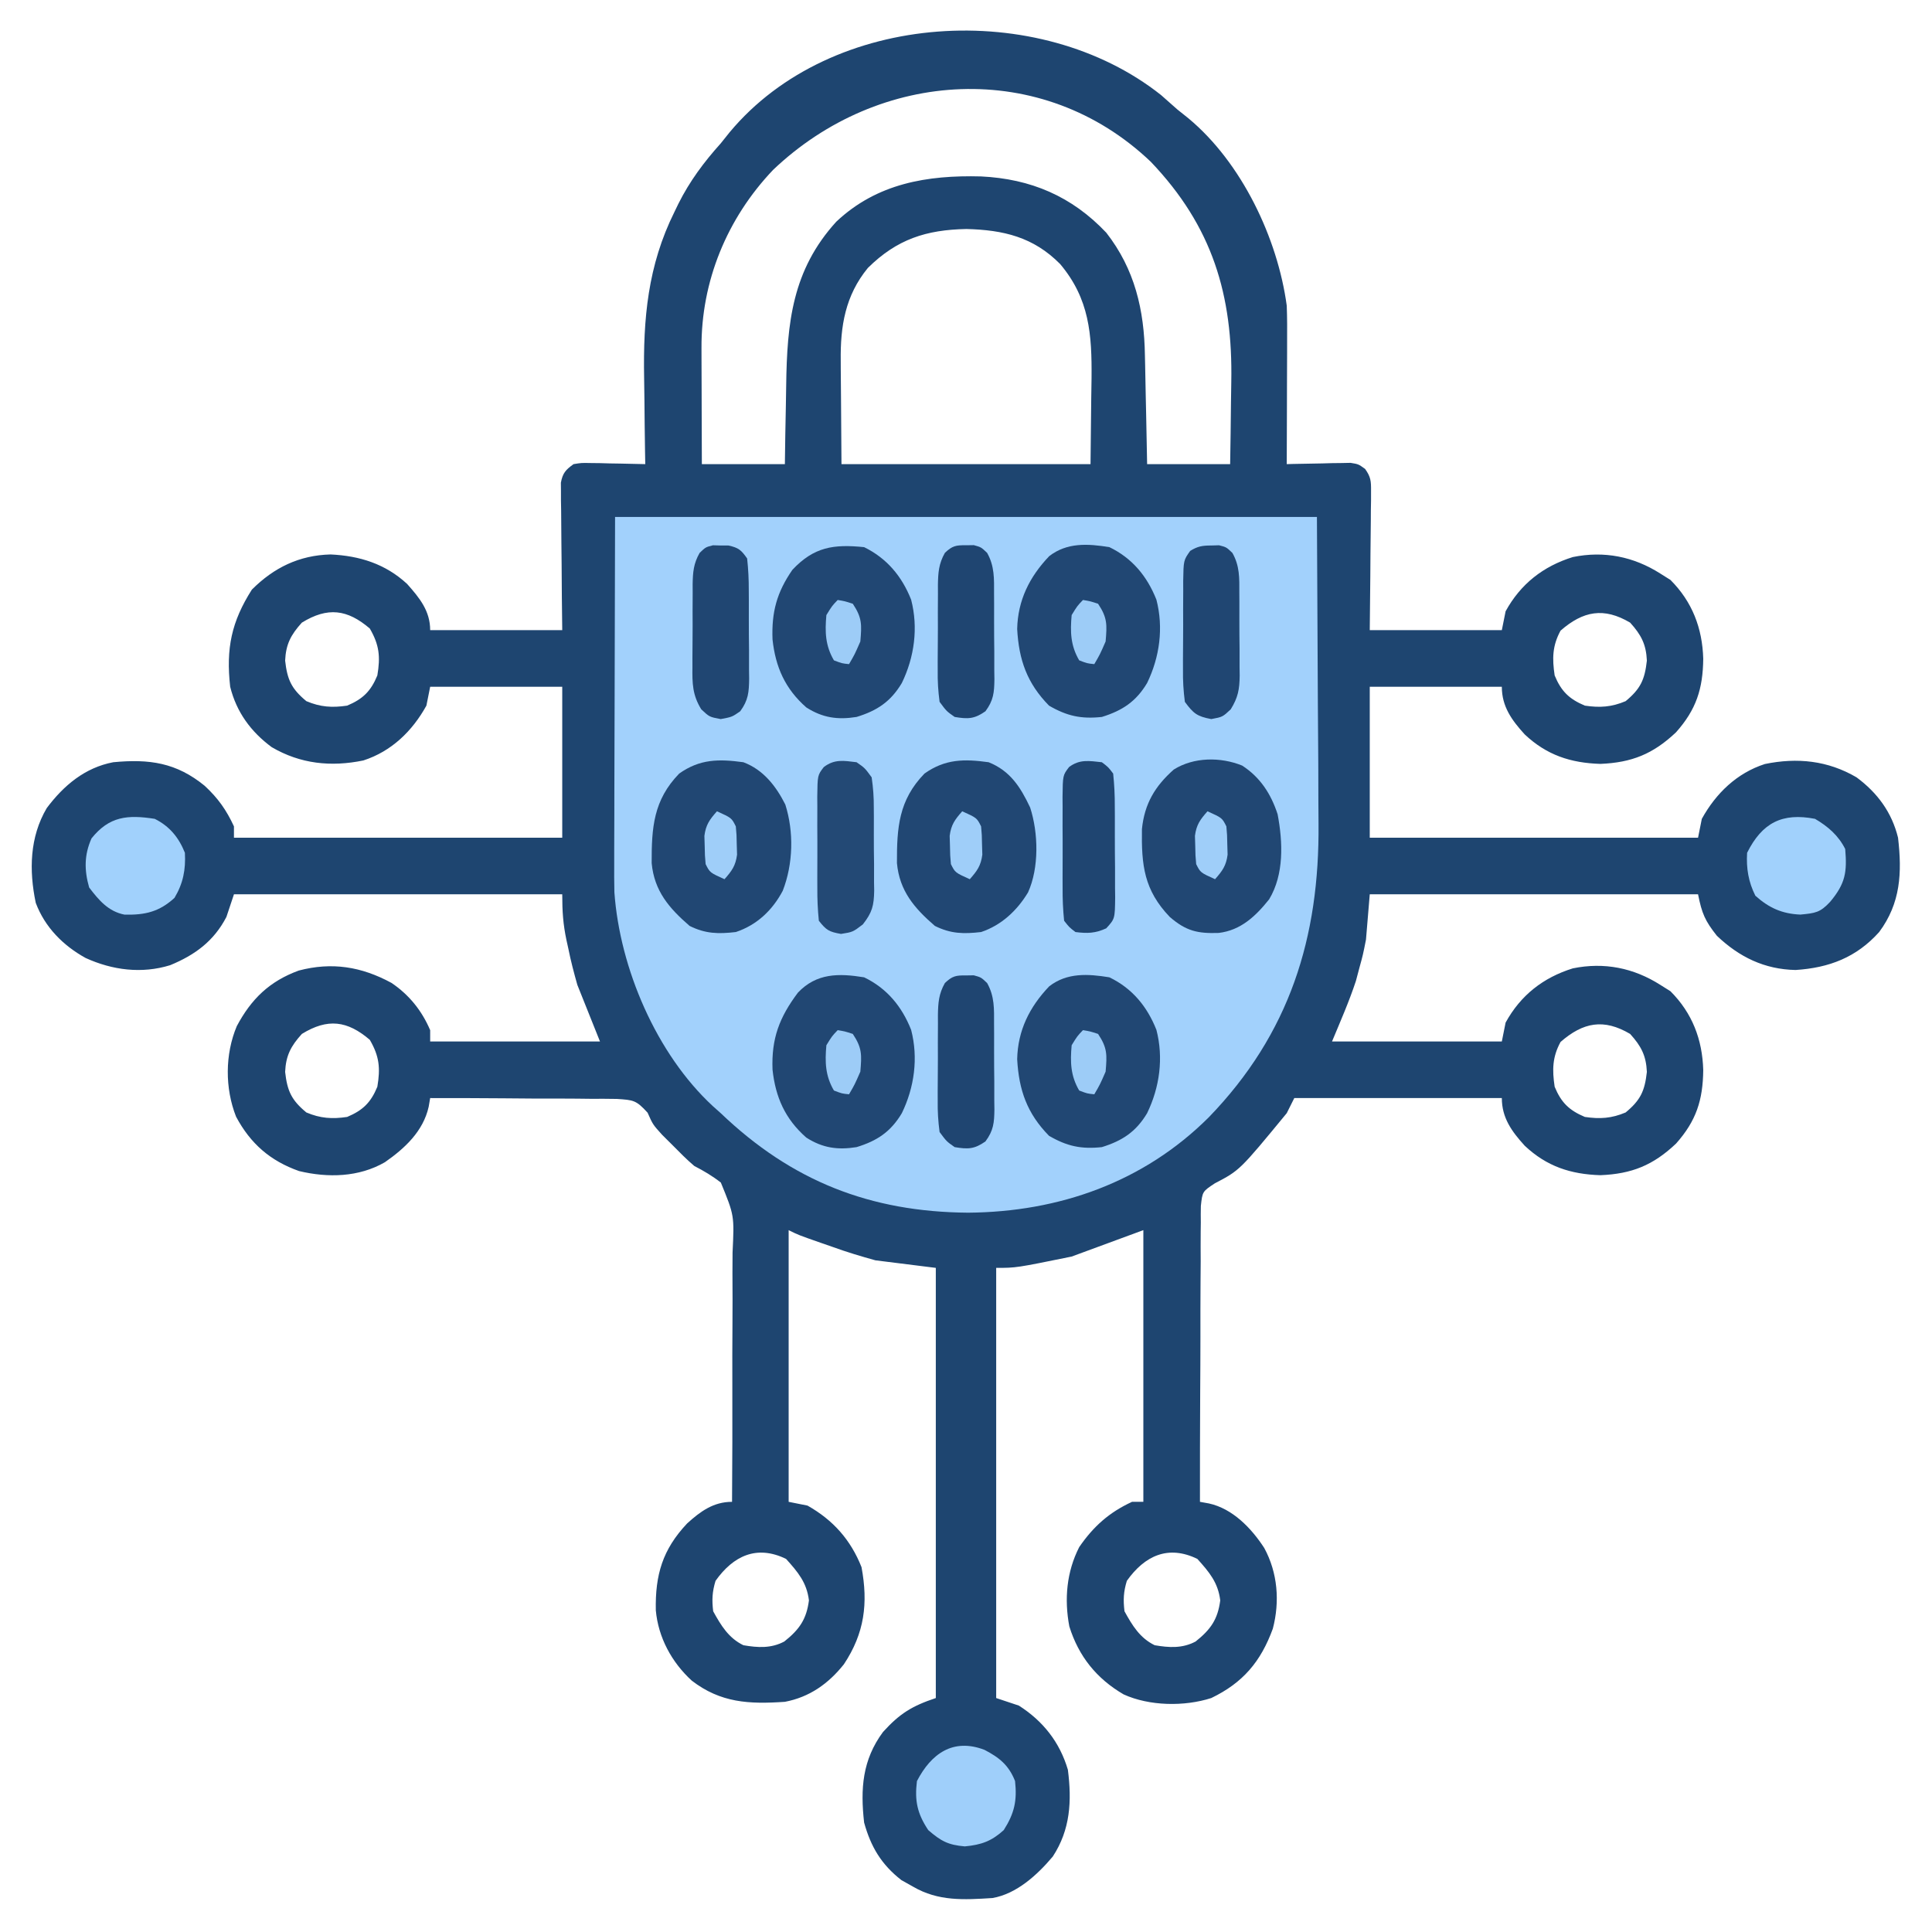 <?xml version="1.0" encoding="UTF-8"?>
<svg version="1.1" xmlns="http://www.w3.org/2000/svg" width="512" height="512">
<path d="M0 0 C1.449 1.258 2.886 2.529 4.312 3.812 C5.78 4.986 5.78 4.986 7.277 6.184 C21.368 17.908 30.9 37.942 33.312 55.812 C33.444 59.071 33.429 62.325 33.41 65.586 C33.408 66.972 33.408 66.972 33.406 68.385 C33.4 71.319 33.388 74.253 33.375 77.188 C33.37 79.184 33.365 81.18 33.361 83.176 C33.35 88.055 33.333 92.934 33.312 97.812 C33.872 97.797 34.432 97.781 35.009 97.765 C37.548 97.703 40.086 97.663 42.625 97.625 C43.506 97.6 44.387 97.575 45.295 97.549 C46.142 97.539 46.99 97.529 47.863 97.52 C48.644 97.504 49.424 97.488 50.228 97.472 C52.312 97.812 52.312 97.812 54.069 99.074 C55.592 101.204 55.677 102.316 55.653 104.917 C55.653 105.737 55.653 106.558 55.652 107.403 C55.637 108.285 55.621 109.166 55.605 110.074 C55.601 110.98 55.597 111.886 55.593 112.819 C55.576 115.713 55.538 118.606 55.5 121.5 C55.485 123.462 55.471 125.423 55.459 127.385 C55.428 132.194 55.37 137.003 55.312 141.812 C66.862 141.812 78.412 141.812 90.312 141.812 C90.642 140.162 90.972 138.512 91.312 136.812 C95.278 129.567 101.277 124.877 109.125 122.438 C117.426 120.741 125.232 122.308 132.312 126.812 C133.199 127.369 134.086 127.926 135 128.5 C140.785 134.285 143.457 141.304 143.688 149.375 C143.605 157.389 141.815 162.87 136.48 168.875 C130.409 174.623 124.75 176.91 116.438 177.25 C108.534 177.011 102.174 174.909 96.375 169.438 C92.945 165.668 90.312 162.052 90.312 156.812 C78.763 156.812 67.213 156.812 55.312 156.812 C55.312 170.012 55.312 183.213 55.312 196.812 C84.022 196.812 112.733 196.812 142.312 196.812 C142.643 195.162 142.972 193.512 143.312 191.812 C147.057 185.044 152.576 179.69 160.02 177.285 C168.603 175.516 176.716 176.363 184.312 180.812 C189.85 184.915 193.668 190.089 195.312 196.812 C196.392 206.093 196.01 214.149 190.312 221.812 C184.298 228.527 177.055 231.298 168.148 231.871 C159.915 231.701 153.226 228.439 147.312 222.812 C144.161 218.853 143.326 216.881 142.312 211.812 C113.603 211.812 84.892 211.812 55.312 211.812 C54.983 215.773 54.653 219.732 54.312 223.812 C53.516 227.844 53.516 227.844 52.562 231.312 C52.258 232.457 51.954 233.602 51.641 234.781 C49.843 240.238 47.522 245.509 45.312 250.812 C60.163 250.812 75.013 250.812 90.312 250.812 C90.642 249.162 90.972 247.512 91.312 245.812 C95.278 238.567 101.277 233.877 109.125 231.438 C117.426 229.741 125.232 231.308 132.312 235.812 C133.199 236.369 134.086 236.926 135 237.5 C140.785 243.285 143.457 250.304 143.688 258.375 C143.605 266.389 141.815 271.87 136.48 277.875 C130.409 283.623 124.75 285.91 116.438 286.25 C108.534 286.011 102.174 283.909 96.375 278.438 C92.945 274.668 90.312 271.052 90.312 265.812 C72.162 265.812 54.013 265.812 35.312 265.812 C34.653 267.132 33.992 268.452 33.312 269.812 C20.849 284.967 20.849 284.967 14.248 288.412 C10.969 290.582 10.969 290.582 10.553 294.407 C10.518 295.869 10.516 297.332 10.54 298.794 C10.529 299.594 10.518 300.395 10.507 301.219 C10.479 303.86 10.493 306.499 10.508 309.141 C10.497 310.973 10.483 312.806 10.466 314.639 C10.43 319.459 10.43 324.279 10.437 329.099 C10.438 334.019 10.405 338.939 10.375 343.859 C10.321 353.51 10.305 363.161 10.312 372.812 C11.486 373.024 11.486 373.024 12.684 373.24 C18.958 374.607 23.941 379.785 27.348 385.039 C30.923 391.61 31.511 399.251 29.625 406.43 C26.433 415.181 21.689 420.779 13.312 424.812 C6.183 427.108 -3.075 426.955 -9.918 423.844 C-17.058 419.683 -21.827 413.782 -24.305 405.832 C-25.671 398.623 -25.033 391.373 -21.688 384.812 C-17.91 379.316 -13.731 375.602 -7.688 372.812 C-6.697 372.812 -5.707 372.812 -4.688 372.812 C-4.688 349.053 -4.688 325.293 -4.688 300.812 C-10.957 303.123 -17.227 305.433 -23.688 307.812 C-38.397 310.812 -38.397 310.812 -43.688 310.812 C-43.688 348.433 -43.688 386.053 -43.688 424.812 C-41.708 425.473 -39.727 426.132 -37.688 426.812 C-31.27 430.897 -26.84 436.513 -24.688 443.812 C-23.623 452.106 -24.026 459.699 -28.688 466.812 C-32.747 471.64 -38.278 476.725 -44.688 477.812 C-52.261 478.292 -59.021 478.701 -65.688 474.812 C-66.719 474.235 -67.75 473.658 -68.812 473.062 C-74.113 468.914 -76.89 464.29 -78.688 457.812 C-79.698 448.839 -79.156 441.205 -73.688 433.812 C-69.271 428.943 -66.054 426.935 -59.688 424.812 C-59.688 387.192 -59.688 349.572 -59.688 310.812 C-64.968 310.152 -70.248 309.493 -75.688 308.812 C-79.598 307.726 -83.275 306.629 -87.062 305.25 C-87.975 304.934 -88.888 304.617 -89.828 304.291 C-96.144 302.084 -96.144 302.084 -98.688 300.812 C-98.688 324.572 -98.688 348.332 -98.688 372.812 C-97.037 373.142 -95.388 373.473 -93.688 373.812 C-86.884 377.652 -82.235 382.906 -79.375 390.125 C-77.589 399.703 -78.574 407.612 -84.043 415.855 C-88.129 420.993 -93.136 424.568 -99.688 425.812 C-109.18 426.465 -116.717 426.091 -124.375 420.188 C-129.691 415.322 -133.244 408.748 -133.891 401.551 C-134.072 392.161 -132.108 385.458 -125.594 378.543 C-122.058 375.333 -118.61 372.812 -113.688 372.812 C-113.61 362.242 -113.58 351.672 -113.612 341.101 C-113.626 336.192 -113.623 331.284 -113.581 326.375 C-113.542 321.634 -113.547 316.896 -113.581 312.156 C-113.587 310.35 -113.577 308.544 -113.551 306.739 C-113.079 296.936 -113.079 296.936 -116.654 288.208 C-118.925 286.434 -121.135 285.133 -123.688 283.812 C-125.758 282.067 -127.586 280.175 -129.5 278.25 C-130.393 277.362 -131.287 276.474 -132.207 275.559 C-134.688 272.812 -134.688 272.812 -136.066 269.691 C-139.127 266.33 -139.83 266.341 -144.19 266.04 C-146.496 265.999 -148.803 265.99 -151.109 266.008 C-152.324 265.994 -153.54 265.98 -154.792 265.966 C-158.674 265.929 -162.555 265.933 -166.438 265.938 C-169.069 265.919 -171.701 265.899 -174.332 265.875 C-180.784 265.823 -187.235 265.805 -193.688 265.812 C-193.819 266.577 -193.95 267.341 -194.086 268.129 C-195.539 274.613 -200.408 279.137 -205.688 282.812 C-212.61 286.805 -220.781 286.985 -228.434 285.156 C-236.066 282.461 -241.316 277.891 -245.125 270.75 C-248.097 263.224 -248.075 254.207 -244.938 246.75 C-241.098 239.538 -236.255 234.849 -228.52 232.02 C-219.724 229.7 -211.9 230.974 -203.953 235.285 C-199.268 238.444 -195.907 242.623 -193.688 247.812 C-193.688 248.803 -193.688 249.792 -193.688 250.812 C-178.838 250.812 -163.988 250.812 -148.688 250.812 C-150.667 245.863 -152.648 240.912 -154.688 235.812 C-155.597 232.579 -156.412 229.518 -157.062 226.25 C-157.226 225.509 -157.39 224.769 -157.559 224.006 C-158.468 219.706 -158.688 216.354 -158.688 211.812 C-187.398 211.812 -216.107 211.812 -245.688 211.812 C-246.347 213.792 -247.007 215.773 -247.688 217.812 C-251.012 224.217 -256.006 227.884 -262.594 230.598 C-270.131 232.93 -277.899 231.923 -285 228.688 C-290.942 225.405 -295.785 220.556 -298.211 214.082 C-300.018 205.476 -299.829 196.632 -295.301 188.965 C-290.791 182.948 -285.199 178.25 -277.688 176.812 C-268.101 175.893 -260.941 176.924 -253.438 183.062 C-249.913 186.337 -247.702 189.448 -245.688 193.812 C-245.688 194.803 -245.688 195.792 -245.688 196.812 C-216.977 196.812 -188.268 196.812 -158.688 196.812 C-158.688 183.613 -158.688 170.412 -158.688 156.812 C-170.238 156.812 -181.787 156.812 -193.688 156.812 C-194.018 158.463 -194.347 160.113 -194.688 161.812 C-198.432 168.581 -203.951 173.935 -211.395 176.34 C-219.978 178.109 -228.091 177.262 -235.688 172.812 C-241.225 168.71 -245.016 163.527 -246.688 156.812 C-247.828 146.663 -246.341 139.553 -240.938 131.062 C-235.088 125.213 -228.369 121.958 -220.09 121.746 C-212.383 122.104 -205.546 124.242 -199.801 129.559 C-196.505 133.27 -193.688 136.699 -193.688 141.812 C-182.137 141.812 -170.588 141.812 -158.688 141.812 C-158.722 138.888 -158.757 135.963 -158.793 132.949 C-158.816 130.12 -158.835 127.29 -158.852 124.46 C-158.867 122.492 -158.888 120.524 -158.914 118.556 C-158.95 115.729 -158.967 112.902 -158.98 110.074 C-159.004 108.752 -159.004 108.752 -159.027 107.403 C-159.028 106.173 -159.028 106.173 -159.028 104.917 C-159.038 103.834 -159.038 103.834 -159.048 102.73 C-158.568 100.179 -157.785 99.319 -155.688 97.812 C-153.603 97.472 -153.603 97.472 -151.238 97.52 C-150.391 97.529 -149.543 97.539 -148.67 97.549 C-147.789 97.574 -146.908 97.599 -146 97.625 C-145.107 97.639 -144.215 97.652 -143.295 97.666 C-141.092 97.701 -138.89 97.751 -136.688 97.812 C-136.708 96.624 -136.729 95.435 -136.751 94.211 C-136.824 89.723 -136.87 85.235 -136.907 80.747 C-136.927 78.819 -136.954 76.891 -136.989 74.964 C-137.266 59.303 -136.037 45.213 -128.938 30.938 C-128.597 30.233 -128.256 29.528 -127.905 28.802 C-124.906 22.817 -121.161 17.786 -116.688 12.812 C-115.525 11.36 -115.525 11.36 -114.34 9.879 C-87.367 -22.511 -32.304 -25.62 0 0 Z M-102.809 19.832 C-115.046 32.69 -121.893 49.387 -121.785 67.051 C-121.784 67.932 -121.782 68.812 -121.781 69.72 C-121.775 72.522 -121.763 75.323 -121.75 78.125 C-121.745 80.029 -121.74 81.934 -121.736 83.838 C-121.726 88.496 -121.707 93.154 -121.688 97.812 C-114.427 97.812 -107.168 97.812 -99.688 97.812 C-99.65 95.209 -99.613 92.605 -99.574 89.922 C-99.528 87.36 -99.477 84.798 -99.425 82.236 C-99.392 80.475 -99.364 78.714 -99.341 76.953 C-99.119 60.358 -97.722 46.361 -86.062 33.562 C-75.288 23.405 -61.962 21.191 -47.723 21.566 C-34.515 22.197 -23.617 26.837 -14.508 36.48 C-6.95 46.163 -4.45 56.992 -4.273 69.004 C-4.254 69.835 -4.235 70.665 -4.215 71.521 C-4.156 74.139 -4.109 76.757 -4.062 79.375 C-4.024 81.165 -3.985 82.954 -3.945 84.744 C-3.848 89.1 -3.768 93.456 -3.688 97.812 C3.572 97.812 10.832 97.812 18.312 97.812 C18.405 92.39 18.485 86.97 18.532 81.547 C18.552 79.709 18.579 77.871 18.614 76.034 C19.042 52.984 13.633 34.827 -2.703 17.699 C-31.468 -9.734 -74.685 -6.945 -102.809 19.832 Z M-77.688 45.812 C-83.692 53.135 -85.011 61.252 -84.883 70.469 C-84.881 71.168 -84.879 71.868 -84.877 72.589 C-84.866 75.163 -84.838 77.738 -84.812 80.312 C-84.771 86.088 -84.73 91.862 -84.688 97.812 C-62.907 97.812 -41.127 97.812 -18.688 97.812 C-18.626 92.079 -18.564 86.345 -18.5 80.438 C-18.473 78.649 -18.445 76.861 -18.417 75.018 C-18.312 63.4 -18.971 54.02 -26.734 44.789 C-33.814 37.624 -41.749 35.755 -51.562 35.5 C-62.245 35.705 -69.985 38.201 -77.688 45.812 Z M-227.688 139.812 C-230.618 143.043 -231.93 145.567 -232.125 149.875 C-231.559 154.97 -230.427 157.371 -226.5 160.625 C-222.772 162.199 -219.677 162.403 -215.688 161.812 C-211.518 160.052 -209.416 157.998 -207.688 153.812 C-206.858 148.88 -207.147 145.741 -209.688 141.375 C-215.634 136.296 -220.833 135.594 -227.688 139.812 Z M105.875 141.938 C103.689 145.96 103.644 149.329 104.312 153.812 C106.041 157.998 108.143 160.052 112.312 161.812 C116.302 162.403 119.397 162.199 123.125 160.625 C127.052 157.371 128.184 154.97 128.75 149.875 C128.555 145.567 127.243 143.043 124.312 139.812 C117.331 135.692 111.874 136.707 105.875 141.938 Z M-227.688 248.812 C-230.618 252.043 -231.93 254.567 -232.125 258.875 C-231.559 263.97 -230.427 266.371 -226.5 269.625 C-222.772 271.199 -219.677 271.403 -215.688 270.812 C-211.518 269.052 -209.416 266.998 -207.688 262.812 C-206.858 257.88 -207.147 254.741 -209.688 250.375 C-215.634 245.296 -220.833 244.594 -227.688 248.812 Z M105.875 250.938 C103.689 254.96 103.644 258.329 104.312 262.812 C106.041 266.998 108.143 269.052 112.312 270.812 C116.302 271.403 119.397 271.199 123.125 269.625 C127.052 266.371 128.184 263.97 128.75 258.875 C128.555 254.567 127.243 252.043 124.312 248.812 C117.331 244.692 111.874 245.707 105.875 250.938 Z M-118.062 393.75 C-118.944 396.66 -119.052 398.779 -118.688 401.812 C-116.623 405.574 -114.6 408.909 -110.688 410.812 C-106.867 411.47 -103.333 411.689 -99.84 409.828 C-95.82 406.628 -93.966 403.944 -93.312 398.938 C-93.882 394.192 -96.246 391.414 -99.375 387.938 C-107.125 384.167 -113.34 387.096 -118.062 393.75 Z M-9.062 393.75 C-9.944 396.66 -10.052 398.779 -9.688 401.812 C-7.623 405.574 -5.6 408.909 -1.688 410.812 C2.133 411.47 5.667 411.689 9.16 409.828 C13.18 406.628 15.034 403.944 15.688 398.938 C15.118 394.192 12.754 391.414 9.625 387.938 C1.875 384.167 -4.34 387.096 -9.062 393.75 Z " fill="#1E4570" transform="translate(307.688,25.188)"/>
<path d="M0 0 C61.38 0 122.76 0 186 0 C186.083 16.479 186.165 32.959 186.25 49.938 C186.286 55.108 186.323 60.278 186.36 65.605 C186.378 72.003 186.378 72.003 186.382 75.014 C186.388 77.082 186.402 79.15 186.422 81.217 C186.707 111.463 178.761 136.937 157.375 159.062 C140.102 176.303 117.66 184.189 93.562 184.375 C67.634 184.175 46.85 176.03 28 158 C26.967 157.08 26.967 157.08 25.914 156.141 C10.952 142.302 1.256 119.623 -0.181 99.461 C-0.243 96.806 -0.248 94.158 -0.227 91.501 C-0.227 90.489 -0.228 89.477 -0.228 88.434 C-0.226 85.193 -0.211 81.952 -0.195 78.711 C-0.192 76.696 -0.19 74.681 -0.189 72.665 C-0.179 65.235 -0.151 57.805 -0.125 50.375 C-0.084 33.751 -0.043 17.128 0 0 Z " fill="#A2D1FC" transform="translate(163,137)"/>
<path d="M0 0 C6.022 2.903 9.999 7.699 12.461 13.922 C14.389 21.356 13.326 29.148 10 36 C7.062 40.918 3.472 43.331 -2 45 C-6.966 45.793 -10.987 45.257 -15.328 42.469 C-20.95 37.529 -23.49 31.746 -24.273 24.457 C-24.59 16.206 -22.46 10.61 -17.531 4.043 C-12.598 -1.121 -6.77 -1.102 0 0 Z " fill="#214773" transform="translate(229,259)"/>
<path d="M0 0 C6.014 2.952 9.992 7.683 12.461 13.922 C14.389 21.356 13.326 29.148 10 36 C7.062 40.918 3.472 43.331 -2 45 C-6.966 45.793 -10.987 45.257 -15.328 42.469 C-20.95 37.529 -23.49 31.746 -24.273 24.457 C-24.551 17.225 -23.146 11.977 -19 6 C-13.288 -0.075 -8.076 -0.822 0 0 Z " fill="#214773" transform="translate(229,145)"/>
<path d="M0 0 C6.022 2.903 9.999 7.699 12.461 13.922 C14.389 21.356 13.326 29.148 10 36 C7.062 40.918 3.462 43.305 -2 45 C-7.464 45.585 -11.245 44.767 -16 42 C-21.812 36.082 -23.987 29.908 -24.438 21.688 C-24.27 14.074 -21.172 7.854 -15.938 2.375 C-11.202 -1.28 -5.676 -0.924 0 0 Z " fill="#214773" transform="translate(294,259)"/>
<path d="M0 0 C6.022 2.903 9.999 7.699 12.461 13.922 C14.389 21.356 13.326 29.148 10 36 C7.062 40.918 3.462 43.305 -2 45 C-7.464 45.585 -11.245 44.767 -16 42 C-21.812 36.082 -23.987 29.908 -24.438 21.688 C-24.27 14.074 -21.172 7.854 -15.938 2.375 C-11.202 -1.28 -5.676 -0.924 0 0 Z " fill="#214773" transform="translate(294,145)"/>
<path d="M0 0 C4.778 3.1 7.639 7.498 9.395 12.906 C10.794 20.296 11.131 28.828 7.156 35.43 C3.588 39.901 -0.37 43.67 -6.238 44.352 C-11.787 44.534 -14.836 43.871 -19.188 40.113 C-26.014 32.977 -26.713 26.417 -26.562 16.82 C-25.887 10.138 -23.12 5.47 -18.125 1.051 C-12.821 -2.28 -5.726 -2.321 0 0 Z " fill="#214773" transform="translate(329.188,202.887)"/>
<path d="M0 0 C5.27 1.973 8.632 6.29 11.117 11.211 C13.414 18.467 13.203 26.956 10.438 34.062 C7.693 39.248 3.574 43.142 -2 45 C-6.611 45.536 -10.053 45.473 -14.25 43.375 C-19.672 38.692 -23.622 34.11 -24.301 26.73 C-24.332 17.356 -23.846 10.047 -17 3 C-11.534 -0.874 -6.501 -0.889 0 0 Z " fill="#214773" transform="translate(197,202)"/>
<path d="M0 0 C5.731 2.294 8.444 6.594 11 12 C13.195 18.763 13.391 27.987 10.438 34.5 C7.53 39.328 3.356 43.215 -2 45 C-6.611 45.536 -10.053 45.473 -14.25 43.375 C-19.672 38.692 -23.622 34.11 -24.301 26.73 C-24.332 17.356 -23.846 10.047 -17 3 C-11.541 -0.868 -6.494 -0.904 0 0 Z " fill="#214773" transform="translate(262,202)"/>
<path d="M0 0 C0.681 -0.019 1.361 -0.039 2.062 -0.059 C4 0.438 4 0.438 5.594 1.963 C7.556 5.416 7.449 8.659 7.434 12.527 C7.439 13.309 7.444 14.09 7.449 14.896 C7.456 16.546 7.455 18.196 7.446 19.845 C7.438 22.363 7.466 24.879 7.498 27.396 C7.5 29.003 7.499 30.609 7.496 32.215 C7.513 33.338 7.513 33.338 7.53 34.485 C7.482 38.144 7.098 40.278 5.156 43.416 C3 45.438 3 45.438 0 46 C-3.772 45.293 -4.73 44.519 -7 41.438 C-7.386 38.445 -7.538 35.829 -7.496 32.84 C-7.498 32.009 -7.499 31.178 -7.501 30.323 C-7.499 28.57 -7.487 26.818 -7.467 25.065 C-7.438 22.381 -7.446 19.698 -7.459 17.014 C-7.453 15.31 -7.444 13.606 -7.434 11.902 C-7.437 11.099 -7.439 10.296 -7.442 9.468 C-7.349 3.934 -7.349 3.934 -5.594 1.436 C-3.614 0.196 -2.33 0.004 0 0 Z " fill="#204672" transform="translate(321,144.562)"/>
<path d="M0 0 C1.021 0.029 1.021 0.029 2.062 0.059 C3.083 0.061 3.083 0.061 4.125 0.062 C6.795 0.66 7.473 1.232 9.062 3.496 C9.373 6.39 9.507 9.065 9.496 11.961 C9.501 12.791 9.507 13.62 9.512 14.475 C9.518 16.229 9.517 17.984 9.509 19.738 C9.5 22.421 9.529 25.101 9.561 27.783 C9.562 29.488 9.562 31.193 9.559 32.898 C9.575 34.1 9.575 34.1 9.593 35.326 C9.548 38.922 9.382 41.063 7.219 43.998 C5.062 45.496 5.062 45.496 2.062 46.059 C-0.938 45.496 -0.938 45.496 -3.094 43.475 C-5.428 39.704 -5.498 36.573 -5.434 32.273 C-5.435 31.491 -5.437 30.708 -5.438 29.902 C-5.436 28.254 -5.425 26.606 -5.404 24.958 C-5.375 22.438 -5.383 19.92 -5.396 17.4 C-5.39 15.796 -5.382 14.191 -5.371 12.586 C-5.374 11.835 -5.377 11.084 -5.38 10.31 C-5.322 7.094 -5.135 4.844 -3.531 2.021 C-1.938 0.496 -1.938 0.496 0 0 Z " fill="#204672" transform="translate(188.938,144.504)"/>
<path d="M0 0 C0.681 -0.01 1.361 -0.021 2.062 -0.031 C4 0.5 4 0.5 5.594 2.012 C7.587 5.538 7.449 8.898 7.434 12.844 C7.439 13.65 7.444 14.456 7.449 15.286 C7.456 16.988 7.455 18.689 7.446 20.39 C7.438 22.991 7.466 25.59 7.498 28.191 C7.5 29.846 7.499 31.501 7.496 33.156 C7.513 34.32 7.513 34.32 7.53 35.508 C7.484 39.051 7.292 41.105 5.156 43.99 C2.208 46.055 0.525 46.087 -3 45.5 C-5.156 43.99 -5.156 43.99 -7 41.5 C-7.386 38.588 -7.538 36.064 -7.496 33.156 C-7.498 32.35 -7.499 31.544 -7.501 30.714 C-7.499 29.012 -7.487 27.311 -7.467 25.61 C-7.438 23.009 -7.446 20.41 -7.459 17.809 C-7.453 16.154 -7.444 14.499 -7.434 12.844 C-7.438 11.68 -7.438 11.68 -7.442 10.492 C-7.385 7.22 -7.22 4.889 -5.594 2.012 C-3.63 0.149 -2.679 -0.041 0 0 Z " fill="#1F4571" transform="translate(256,258.5)"/>
<path d="M0 0 C2.187 1.522 2.187 1.522 4 4 C4.41 6.829 4.585 9.262 4.566 12.09 C4.576 13.262 4.576 13.262 4.585 14.458 C4.592 16.108 4.589 17.758 4.576 19.408 C4.563 21.926 4.597 24.441 4.635 26.959 C4.636 28.565 4.634 30.171 4.629 31.777 C4.642 32.526 4.655 33.276 4.669 34.047 C4.599 38.018 4.138 39.824 1.656 42.983 C-1 45 -1 45 -4.125 45.5 C-7.327 44.943 -8.043 44.49 -10 42 C-10.298 39.023 -10.42 36.259 -10.398 33.281 C-10.403 32 -10.403 32 -10.407 30.693 C-10.409 28.887 -10.404 27.081 -10.391 25.276 C-10.375 22.51 -10.391 19.746 -10.41 16.98 C-10.408 15.227 -10.404 13.473 -10.398 11.719 C-10.405 10.891 -10.411 10.062 -10.417 9.209 C-10.346 3.453 -10.346 3.453 -8.691 1.285 C-5.848 -0.876 -3.428 -0.421 0 0 Z " fill="#234975" transform="translate(227,202)"/>
<path d="M0 0 C0.681 -0.01 1.361 -0.021 2.062 -0.031 C4 0.5 4 0.5 5.594 2.012 C7.587 5.538 7.449 8.898 7.434 12.844 C7.439 13.65 7.444 14.456 7.449 15.286 C7.456 16.988 7.455 18.689 7.446 20.39 C7.438 22.991 7.466 25.59 7.498 28.191 C7.5 29.846 7.499 31.501 7.496 33.156 C7.513 34.32 7.513 34.32 7.53 35.508 C7.484 39.051 7.292 41.105 5.156 43.99 C2.208 46.055 0.525 46.087 -3 45.5 C-5.156 43.99 -5.156 43.99 -7 41.5 C-7.386 38.588 -7.538 36.064 -7.496 33.156 C-7.498 32.35 -7.499 31.544 -7.501 30.714 C-7.499 29.012 -7.487 27.311 -7.467 25.61 C-7.438 23.009 -7.446 20.41 -7.459 17.809 C-7.453 16.154 -7.444 14.499 -7.434 12.844 C-7.438 11.68 -7.438 11.68 -7.442 10.492 C-7.385 7.22 -7.22 4.889 -5.594 2.012 C-3.63 0.149 -2.679 -0.041 0 0 Z " fill="#1F4571" transform="translate(256,144.5)"/>
<path d="M0 0 C1.693 1.281 1.693 1.281 3 3 C3.311 5.977 3.444 8.74 3.434 11.719 C3.439 12.573 3.444 13.427 3.449 14.307 C3.456 16.113 3.455 17.919 3.446 19.724 C3.438 22.49 3.466 25.254 3.498 28.02 C3.5 29.773 3.499 31.527 3.496 33.281 C3.513 34.524 3.513 34.524 3.53 35.791 C3.461 41.494 3.461 41.494 1.16 44.021 C-1.763 45.346 -3.828 45.405 -7 45 C-8.659 43.719 -8.659 43.719 -10 42 C-10.298 39.023 -10.42 36.259 -10.398 33.281 C-10.403 32 -10.403 32 -10.407 30.693 C-10.409 28.887 -10.404 27.081 -10.391 25.276 C-10.375 22.51 -10.391 19.746 -10.41 16.98 C-10.408 15.227 -10.404 13.473 -10.398 11.719 C-10.405 10.891 -10.411 10.062 -10.417 9.209 C-10.346 3.456 -10.346 3.456 -8.694 1.281 C-5.886 -0.842 -3.382 -0.362 0 0 Z " fill="#1F4571" transform="translate(292,202)"/>
<path d="M0 0 C3.983 2.067 6.451 4.099 8.102 8.273 C8.672 13.5 7.923 16.84 5.102 21.273 C1.861 24.21 -0.834 25.173 -5.211 25.586 C-9.657 25.209 -11.538 24.176 -14.898 21.273 C-17.809 16.908 -18.549 13.478 -17.898 8.273 C-14.124 1.004 -8.322 -3.185 0 0 Z " fill="#9FCFFA" transform="translate(260.898,463.727)"/>
<path d="M0 0 C3.93 1.953 6.384 4.948 8 9 C8.24 13.467 7.539 17.095 5.25 20.938 C1.232 24.621 -2.525 25.521 -8.004 25.387 C-12.276 24.559 -14.806 21.573 -17.375 18.188 C-18.698 13.558 -18.68 9.53 -16.75 5.188 C-12.057 -0.679 -7.205 -1.126 0 0 Z " fill="#A1D1FC" transform="translate(41,217)"/>
<path d="M0 0 C3.429 2.017 6.209 4.418 8 8 C8.509 14.107 8.078 17.13 4 22 C1.344 24.846 0.097 24.991 -3.875 25.375 C-8.704 25.177 -12.2 23.614 -15.812 20.375 C-17.658 16.684 -18.243 13.118 -18 9 C-14.014 1.027 -8.675 -1.69 0 0 Z " fill="#A1D1FC" transform="translate(481,217)"/>
<path d="M0 0 C1.875 0.312 1.875 0.312 4 1 C6.495 4.742 6.376 6.562 6 11 C4.5 14.438 4.5 14.438 3 17 C1.125 16.812 1.125 16.812 -1 16 C-3.293 12.103 -3.404 8.442 -3 4 C-1.5 1.562 -1.5 1.562 0 0 Z " fill="#9DCCF7" transform="translate(287,273)"/>
<path d="M0 0 C1.875 0.312 1.875 0.312 4 1 C6.495 4.742 6.376 6.562 6 11 C4.5 14.438 4.5 14.438 3 17 C1.125 16.812 1.125 16.812 -1 16 C-3.293 12.103 -3.404 8.442 -3 4 C-1.5 1.562 -1.5 1.562 0 0 Z " fill="#9DCCF7" transform="translate(222,273)"/>
<path d="M0 0 C1.875 0.312 1.875 0.312 4 1 C6.495 4.742 6.376 6.562 6 11 C4.5 14.438 4.5 14.438 3 17 C1.125 16.812 1.125 16.812 -1 16 C-3.293 12.103 -3.404 8.442 -3 4 C-1.5 1.562 -1.5 1.562 0 0 Z " fill="#9DCCF7" transform="translate(287,159)"/>
<path d="M0 0 C1.875 0.312 1.875 0.312 4 1 C6.495 4.742 6.376 6.562 6 11 C4.5 14.438 4.5 14.438 3 17 C1.125 16.812 1.125 16.812 -1 16 C-3.293 12.103 -3.404 8.442 -3 4 C-1.5 1.562 -1.5 1.562 0 0 Z " fill="#9DCCF7" transform="translate(222,159)"/>
<path d="M0 0 C3.875 1.75 3.875 1.75 5 4 C5.203 6.242 5.203 6.242 5.25 8.875 C5.289 10.171 5.289 10.171 5.328 11.492 C4.941 14.45 3.951 15.792 2 18 C-1.875 16.25 -1.875 16.25 -3 14 C-3.203 11.758 -3.203 11.758 -3.25 9.125 C-3.276 8.261 -3.302 7.398 -3.328 6.508 C-2.941 3.55 -1.951 2.208 0 0 Z " fill="#9FCEF9" transform="translate(320,215)"/>
<path d="M0 0 C3.875 1.75 3.875 1.75 5 4 C5.203 6.242 5.203 6.242 5.25 8.875 C5.289 10.171 5.289 10.171 5.328 11.492 C4.941 14.45 3.951 15.792 2 18 C-1.875 16.25 -1.875 16.25 -3 14 C-3.203 11.758 -3.203 11.758 -3.25 9.125 C-3.276 8.261 -3.302 7.398 -3.328 6.508 C-2.941 3.55 -1.951 2.208 0 0 Z " fill="#9FCEF9" transform="translate(255,215)"/>
<path d="M0 0 C3.875 1.75 3.875 1.75 5 4 C5.203 6.242 5.203 6.242 5.25 8.875 C5.289 10.171 5.289 10.171 5.328 11.492 C4.941 14.45 3.951 15.792 2 18 C-1.875 16.25 -1.875 16.25 -3 14 C-3.203 11.758 -3.203 11.758 -3.25 9.125 C-3.276 8.261 -3.302 7.398 -3.328 6.508 C-2.941 3.55 -1.951 2.208 0 0 Z " fill="#9FCEF9" transform="translate(190,215)"/>
</svg>
